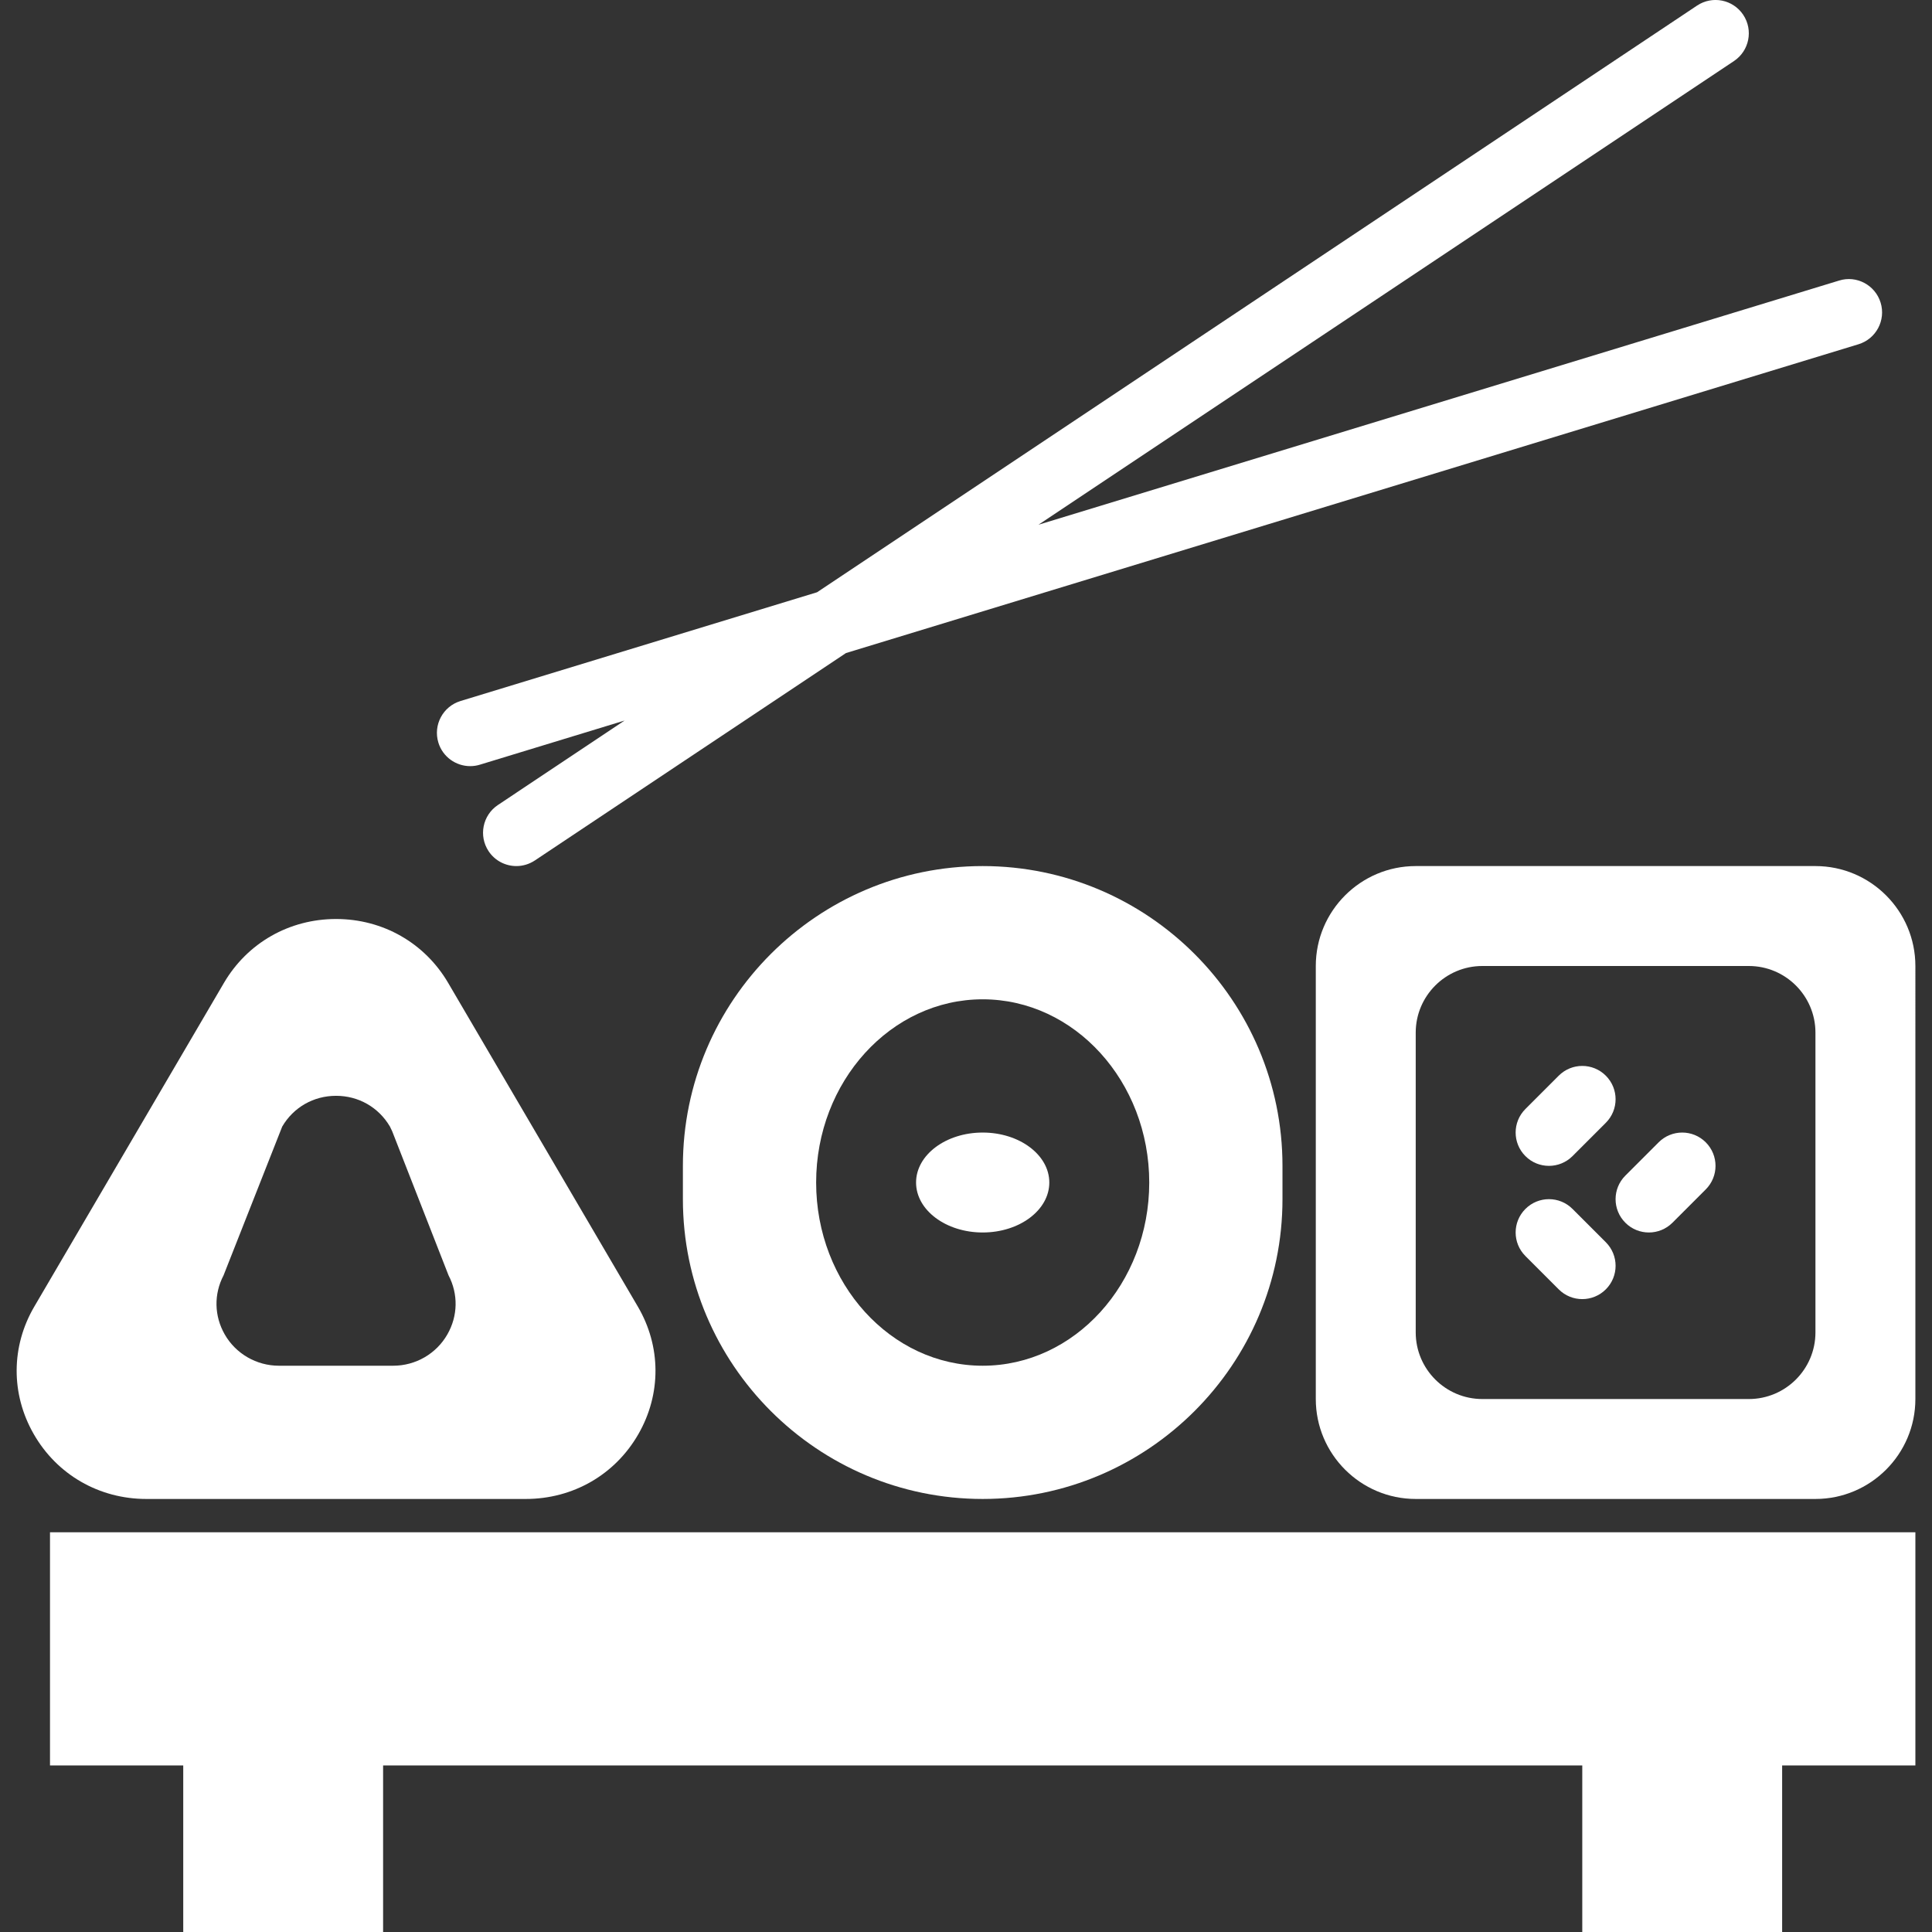 <?xml version="1.0" encoding="iso-8859-1"?>
<!-- Generator: Adobe Illustrator 18.0.0, SVG Export Plug-In . SVG Version: 6.00 Build 0)  -->
<!DOCTYPE svg PUBLIC "-//W3C//DTD SVG 1.1//EN" "http://www.w3.org/Graphics/SVG/1.1/DTD/svg11.dtd">
<svg xmlns="http://www.w3.org/2000/svg" xmlns:xlink="http://www.w3.org/1999/xlink" version="1.1" id="Capa_1" x="0px" y="0px" viewBox="0 0 58 58" style="enable-background:new 0 0 58 58;" xml:space="preserve" width="512px" height="512px">
<rect x="0" y="0" width="58" height="58" fill="#333333" stroke="none"/>
<g>
	<path d="M1.501,53h4v5h6v-5h36v5h6v-5h4v-7h-56V53z" fill="#FFFFFF"/>
	<ellipse cx="29.501" cy="35.5" rx="2" ry="1.5" fill="#FFFFFF"/>
	<path d="M4.395,45h11.388c1.419,0,2.685-0.729,3.384-1.951c0.688-1.201,0.681-2.631-0.019-3.825l-5.694-9.717   c-0.704-1.201-1.962-1.918-3.365-1.918c-1.404,0-2.662,0.717-3.366,1.918L1.03,39.224c-0.7,1.194-0.707,2.624-0.019,3.825   C1.71,44.271,2.975,45,4.395,45z M6.711,38.288l1.761-4.467c0.338-0.579,0.943-0.924,1.617-0.924s1.278,0.345,1.617,0.923   l0.068,0.142l1.692,4.326c0.294,0.562,0.282,1.218-0.036,1.772C13.099,40.641,12.476,41,11.805,41H8.373   c-0.671,0-1.294-0.359-1.626-0.939C6.429,39.506,6.417,38.85,6.711,38.288z" fill="#FFFFFF"/>
	<path d="M20.501,35v1c0,4.963,4.038,9,9,9s9-4.037,9-9v-1c0-4.963-4.038-9-9-9S20.501,30.037,20.501,35z M34.501,35.5   c0,3.032-2.243,5.5-5,5.5s-5-2.468-5-5.5s2.243-5.5,5-5.5S34.501,32.468,34.501,35.5z" fill="#FFFFFF"/>
	<path d="M54.501,26h-12c-1.654,0-3,1.346-3,3v13c0,1.654,1.346,3,3,3h12c1.654,0,3-1.346,3-3V29C57.501,27.346,56.155,26,54.501,26   z M54.501,40c0,1.103-0.897,2-2,2h-8c-1.103,0-2-0.897-2-2v-9c0-1.103,0.897-2,2-2h8c1.103,0,2,0.897,2,2V40z" fill="#FFFFFF"/>
	<path d="M46.501,35c0.256,0,0.512-0.098,0.707-0.293l1-1c0.391-0.391,0.391-1.023,0-1.414s-1.023-0.391-1.414,0l-1,1   c-0.391,0.391-0.391,1.023,0,1.414C45.989,34.903,46.245,35,46.501,35z" fill="#FFFFFF"/>
	<path d="M47.208,36.293c-0.391-0.391-1.023-0.391-1.414,0s-0.391,1.023,0,1.414l1,1C46.989,38.903,47.245,39,47.501,39   s0.512-0.098,0.707-0.293c0.391-0.391,0.391-1.023,0-1.414L47.208,36.293z" fill="#FFFFFF"/>
	<path d="M49.794,34.293l-1,1c-0.391,0.391-0.391,1.023,0,1.414C48.989,36.903,49.245,37,49.501,37s0.512-0.098,0.707-0.293l1-1   c0.391-0.391,0.391-1.023,0-1.414S50.184,33.903,49.794,34.293z" fill="#FFFFFF"/>
	<path d="M14.116,23c0.097,0,0.195-0.014,0.292-0.044l4.343-1.325l-3.805,2.537c-0.459,0.307-0.583,0.927-0.277,1.387   C14.862,25.844,15.179,26,15.502,26c0.19,0,0.383-0.055,0.554-0.168l9.341-6.227l30.396-9.27c0.528-0.161,0.826-0.72,0.665-1.248   s-0.722-0.83-1.248-0.664l-24.035,7.33L52.056,1.832c0.459-0.307,0.583-0.927,0.277-1.387c-0.307-0.46-0.927-0.584-1.387-0.277   L24.529,17.78l-10.704,3.265c-0.528,0.161-0.826,0.72-0.665,1.248C13.291,22.723,13.687,23,14.116,23z" fill="#FFFFFF"/>
</g>
<g>
</g>
<g>
</g>
<g>
</g>
<g>
</g>
<g>
</g>
<g>
</g>
<g>
</g>
<g>
</g>
<g>
</g>
<g>
</g>
<g>
</g>
<g>
</g>
<g>
</g>
<g>
</g>
<g>
</g>
</svg>
